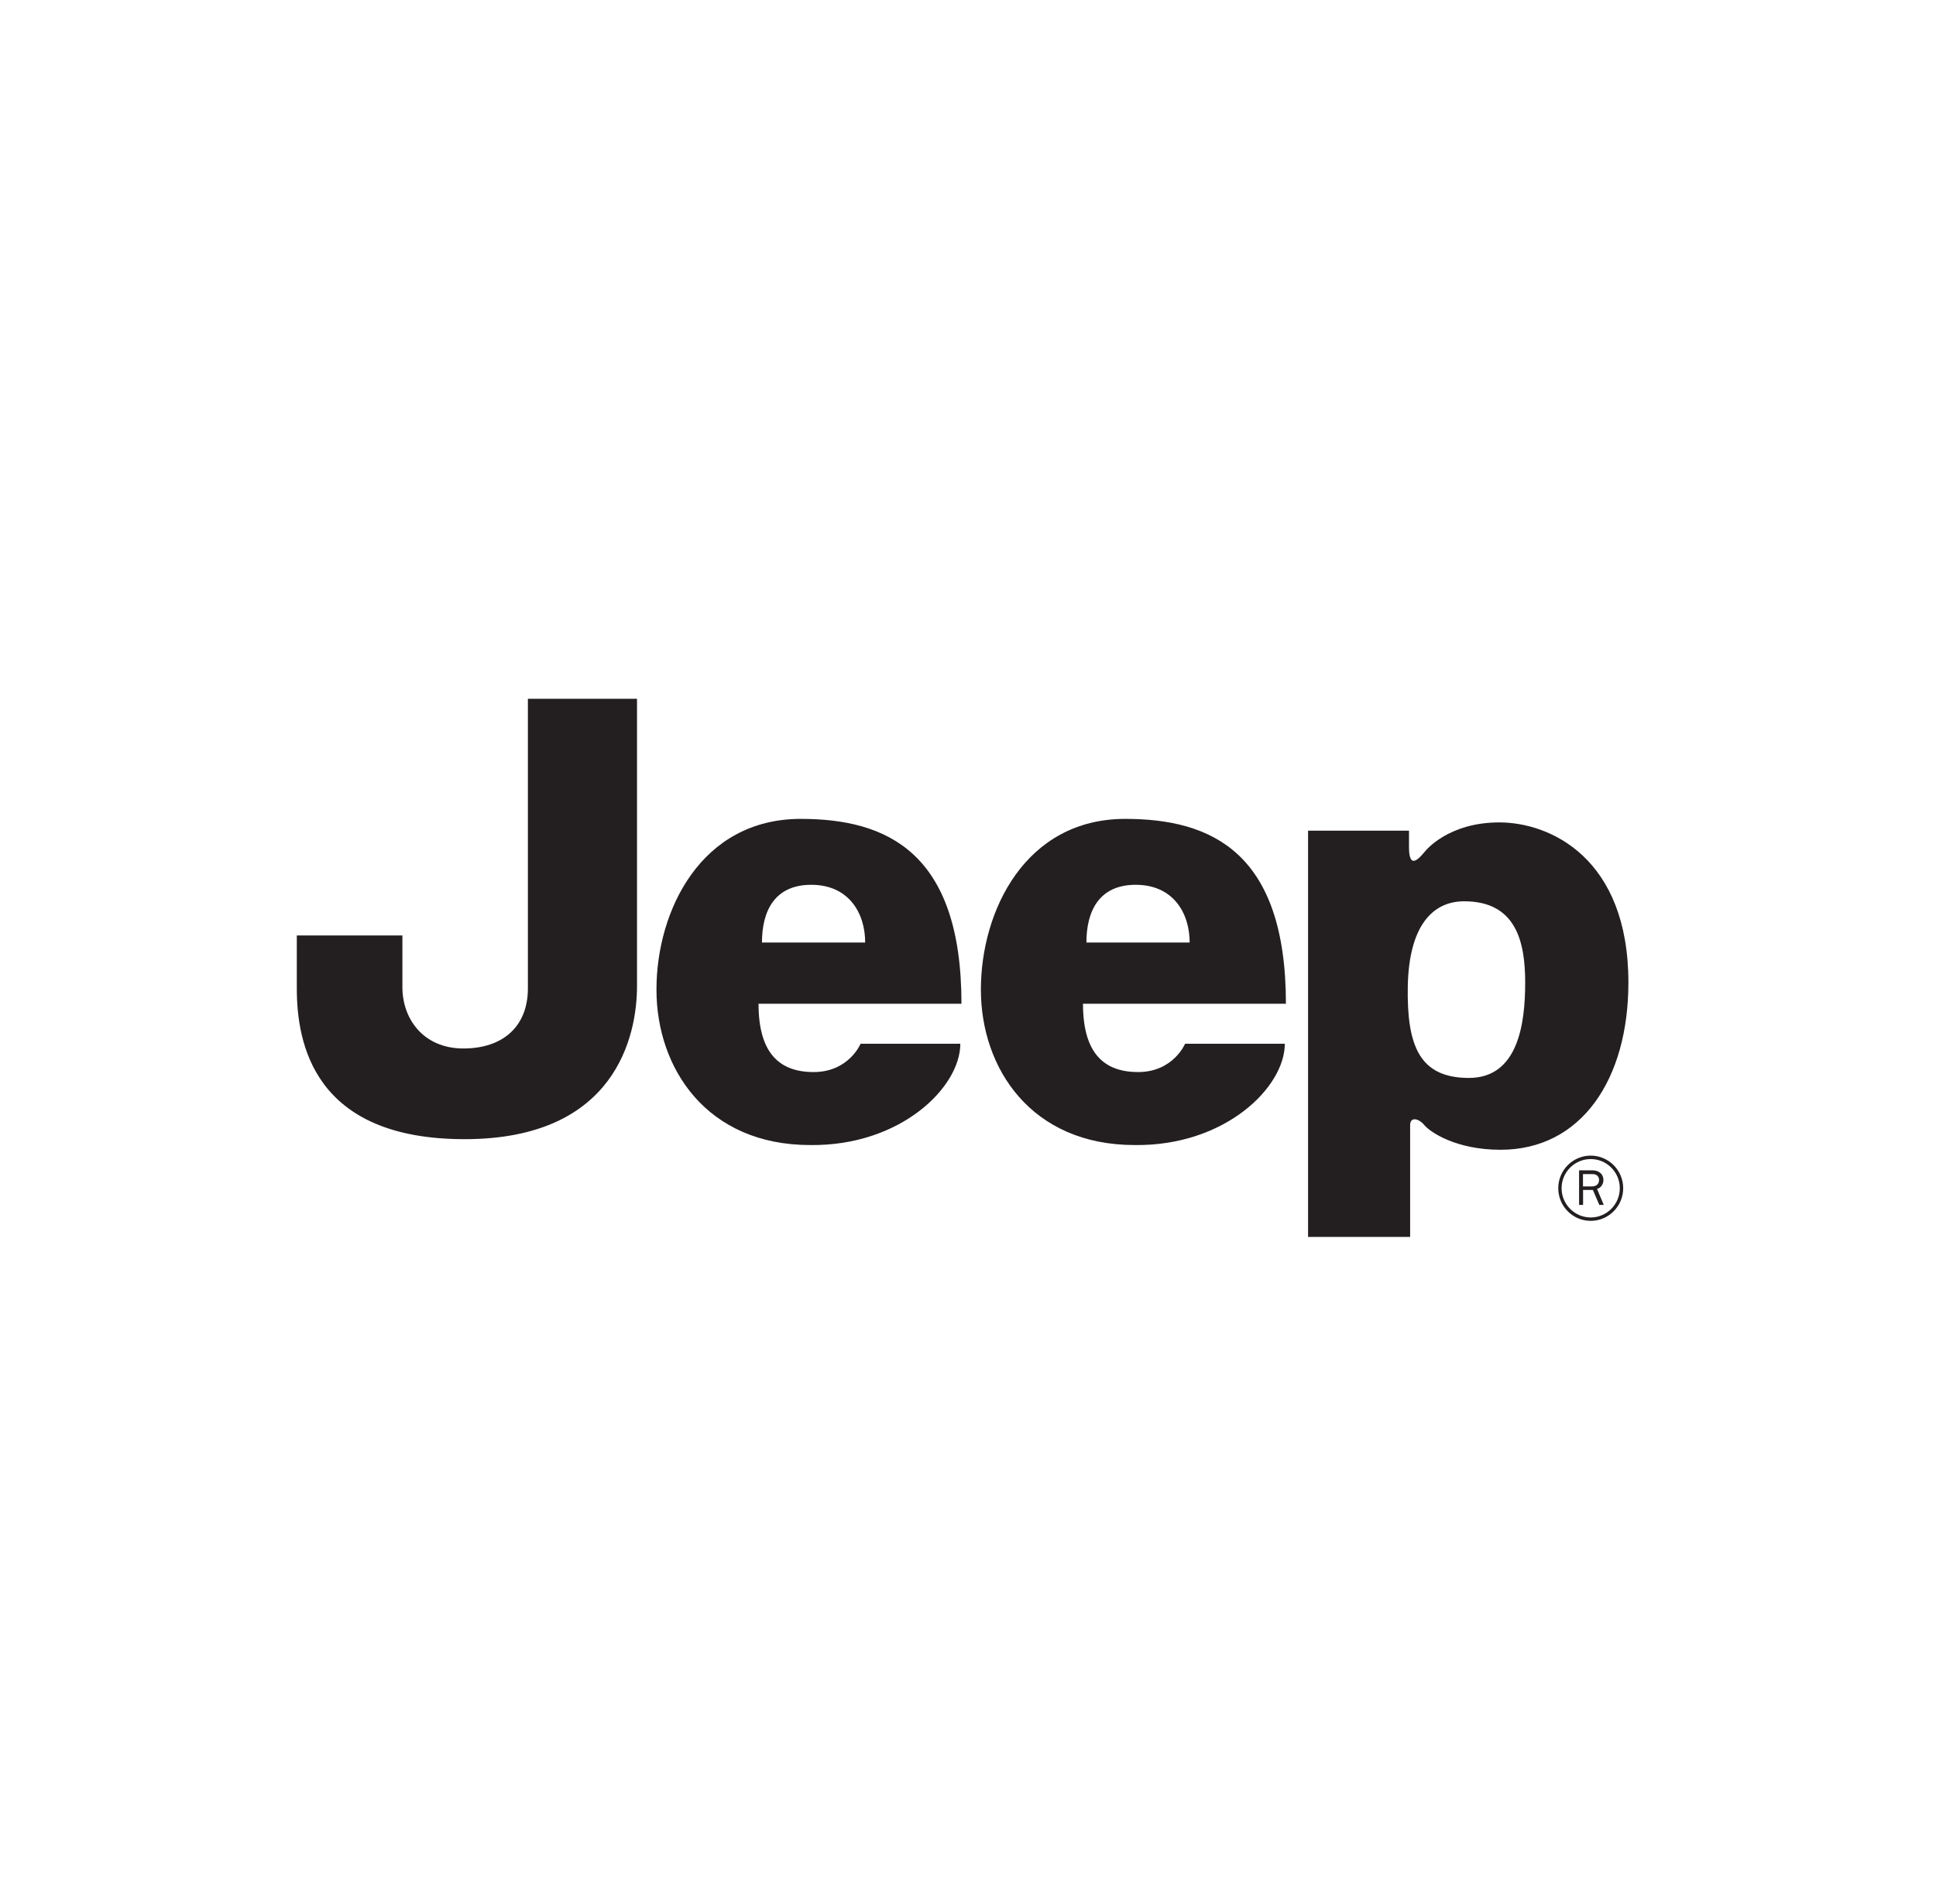 <svg width="61" height="60" viewBox="0 0 61 60" fill="none" xmlns="http://www.w3.org/2000/svg">
<g clip-path="url(#clip0_4940_17866)">
<path d="M44.357 31.075C44.323 32.966 44.73 33.968 46.283 33.968C47.834 33.968 48.056 32.261 48.056 30.963C48.056 29.663 47.762 28.402 46.133 28.402C45.133 28.402 44.395 29.182 44.357 31.075ZM41.215 38.978V26.176H44.395C44.395 26.176 44.395 26.361 44.395 26.695C44.395 27.388 44.674 27.102 44.898 26.832C44.935 26.787 45.644 25.916 47.241 25.916C48.832 25.916 51.308 27.029 51.308 30.963C51.308 34.006 49.831 36.232 47.28 36.232C45.874 36.232 45.062 35.676 44.876 35.452C44.69 35.231 44.431 35.192 44.431 35.452C44.431 35.712 44.431 38.978 44.431 38.978H41.215Z" fill="#231F20"/>
<path d="M16.633 22.02H20.071C20.071 22.02 20.071 29.515 20.071 31.075C20.071 32.632 19.405 35.898 14.637 35.898C9.869 35.898 9.352 32.854 9.352 31.148V29.479H12.679C12.679 29.479 12.679 30.109 12.679 31.11C12.679 32.112 13.344 33.04 14.6 33.04C15.857 33.04 16.633 32.335 16.633 31.148C16.633 29.961 16.633 22.02 16.633 22.02Z" fill="#231F20"/>
<path d="M27.26 29.701C27.26 28.773 26.744 27.882 25.561 27.882C24.415 27.882 24.008 28.698 24.008 29.701H27.26ZM25.23 25.805C27.929 25.805 30.294 26.843 30.294 31.63H23.9C23.9 33.152 24.527 33.783 25.636 33.783C26.746 33.783 27.115 32.892 27.115 32.892H30.258C30.258 34.265 28.372 36.12 25.525 36.083C22.273 36.083 20.684 33.671 20.684 31.185C20.684 28.698 22.087 25.805 25.23 25.805Z" fill="#231F20"/>
<path d="M37.484 29.701C37.484 28.773 36.967 27.882 35.784 27.882C34.639 27.882 34.231 28.698 34.231 29.701H37.484ZM35.453 25.805C38.153 25.805 40.517 26.843 40.517 31.63H34.123C34.123 33.152 34.751 33.783 35.861 33.783C36.969 33.783 37.339 32.892 37.339 32.892H40.482C40.482 34.265 38.596 36.12 35.75 36.083C32.496 36.083 30.906 33.671 30.906 31.185C30.906 28.698 32.312 25.805 35.453 25.805Z" fill="#231F20"/>
<path d="M49.203 37.444C49.203 36.937 49.615 36.525 50.121 36.525C50.627 36.525 51.037 36.937 51.037 37.444C51.037 37.95 50.627 38.365 50.121 38.365C49.615 38.365 49.203 37.95 49.203 37.444ZM49.098 37.444C49.098 38.011 49.555 38.472 50.121 38.472C50.684 38.472 51.144 38.011 51.144 37.444C51.144 36.877 50.684 36.416 50.121 36.416C49.555 36.416 49.098 36.877 49.098 37.444Z" fill="#231F20"/>
<path d="M50.532 37.97L50.32 37.466C50.387 37.442 50.41 37.426 50.446 37.387C50.492 37.337 50.522 37.258 50.522 37.186C50.522 37.004 50.383 36.88 50.181 36.88H49.754V37.97H49.88V37.498H50.189L50.392 37.97H50.532ZM49.877 37.387V36.999H50.178C50.304 36.999 50.384 37.071 50.384 37.182C50.384 37.309 50.299 37.387 50.16 37.387H49.877Z" fill="#231F20"/>
</g>
<defs>
<clipPath id="clip0_4940_17866">
<rect width="42" height="17" fill="white" transform="translate(9.332 22)"/>
</clipPath>
</defs>
</svg>
